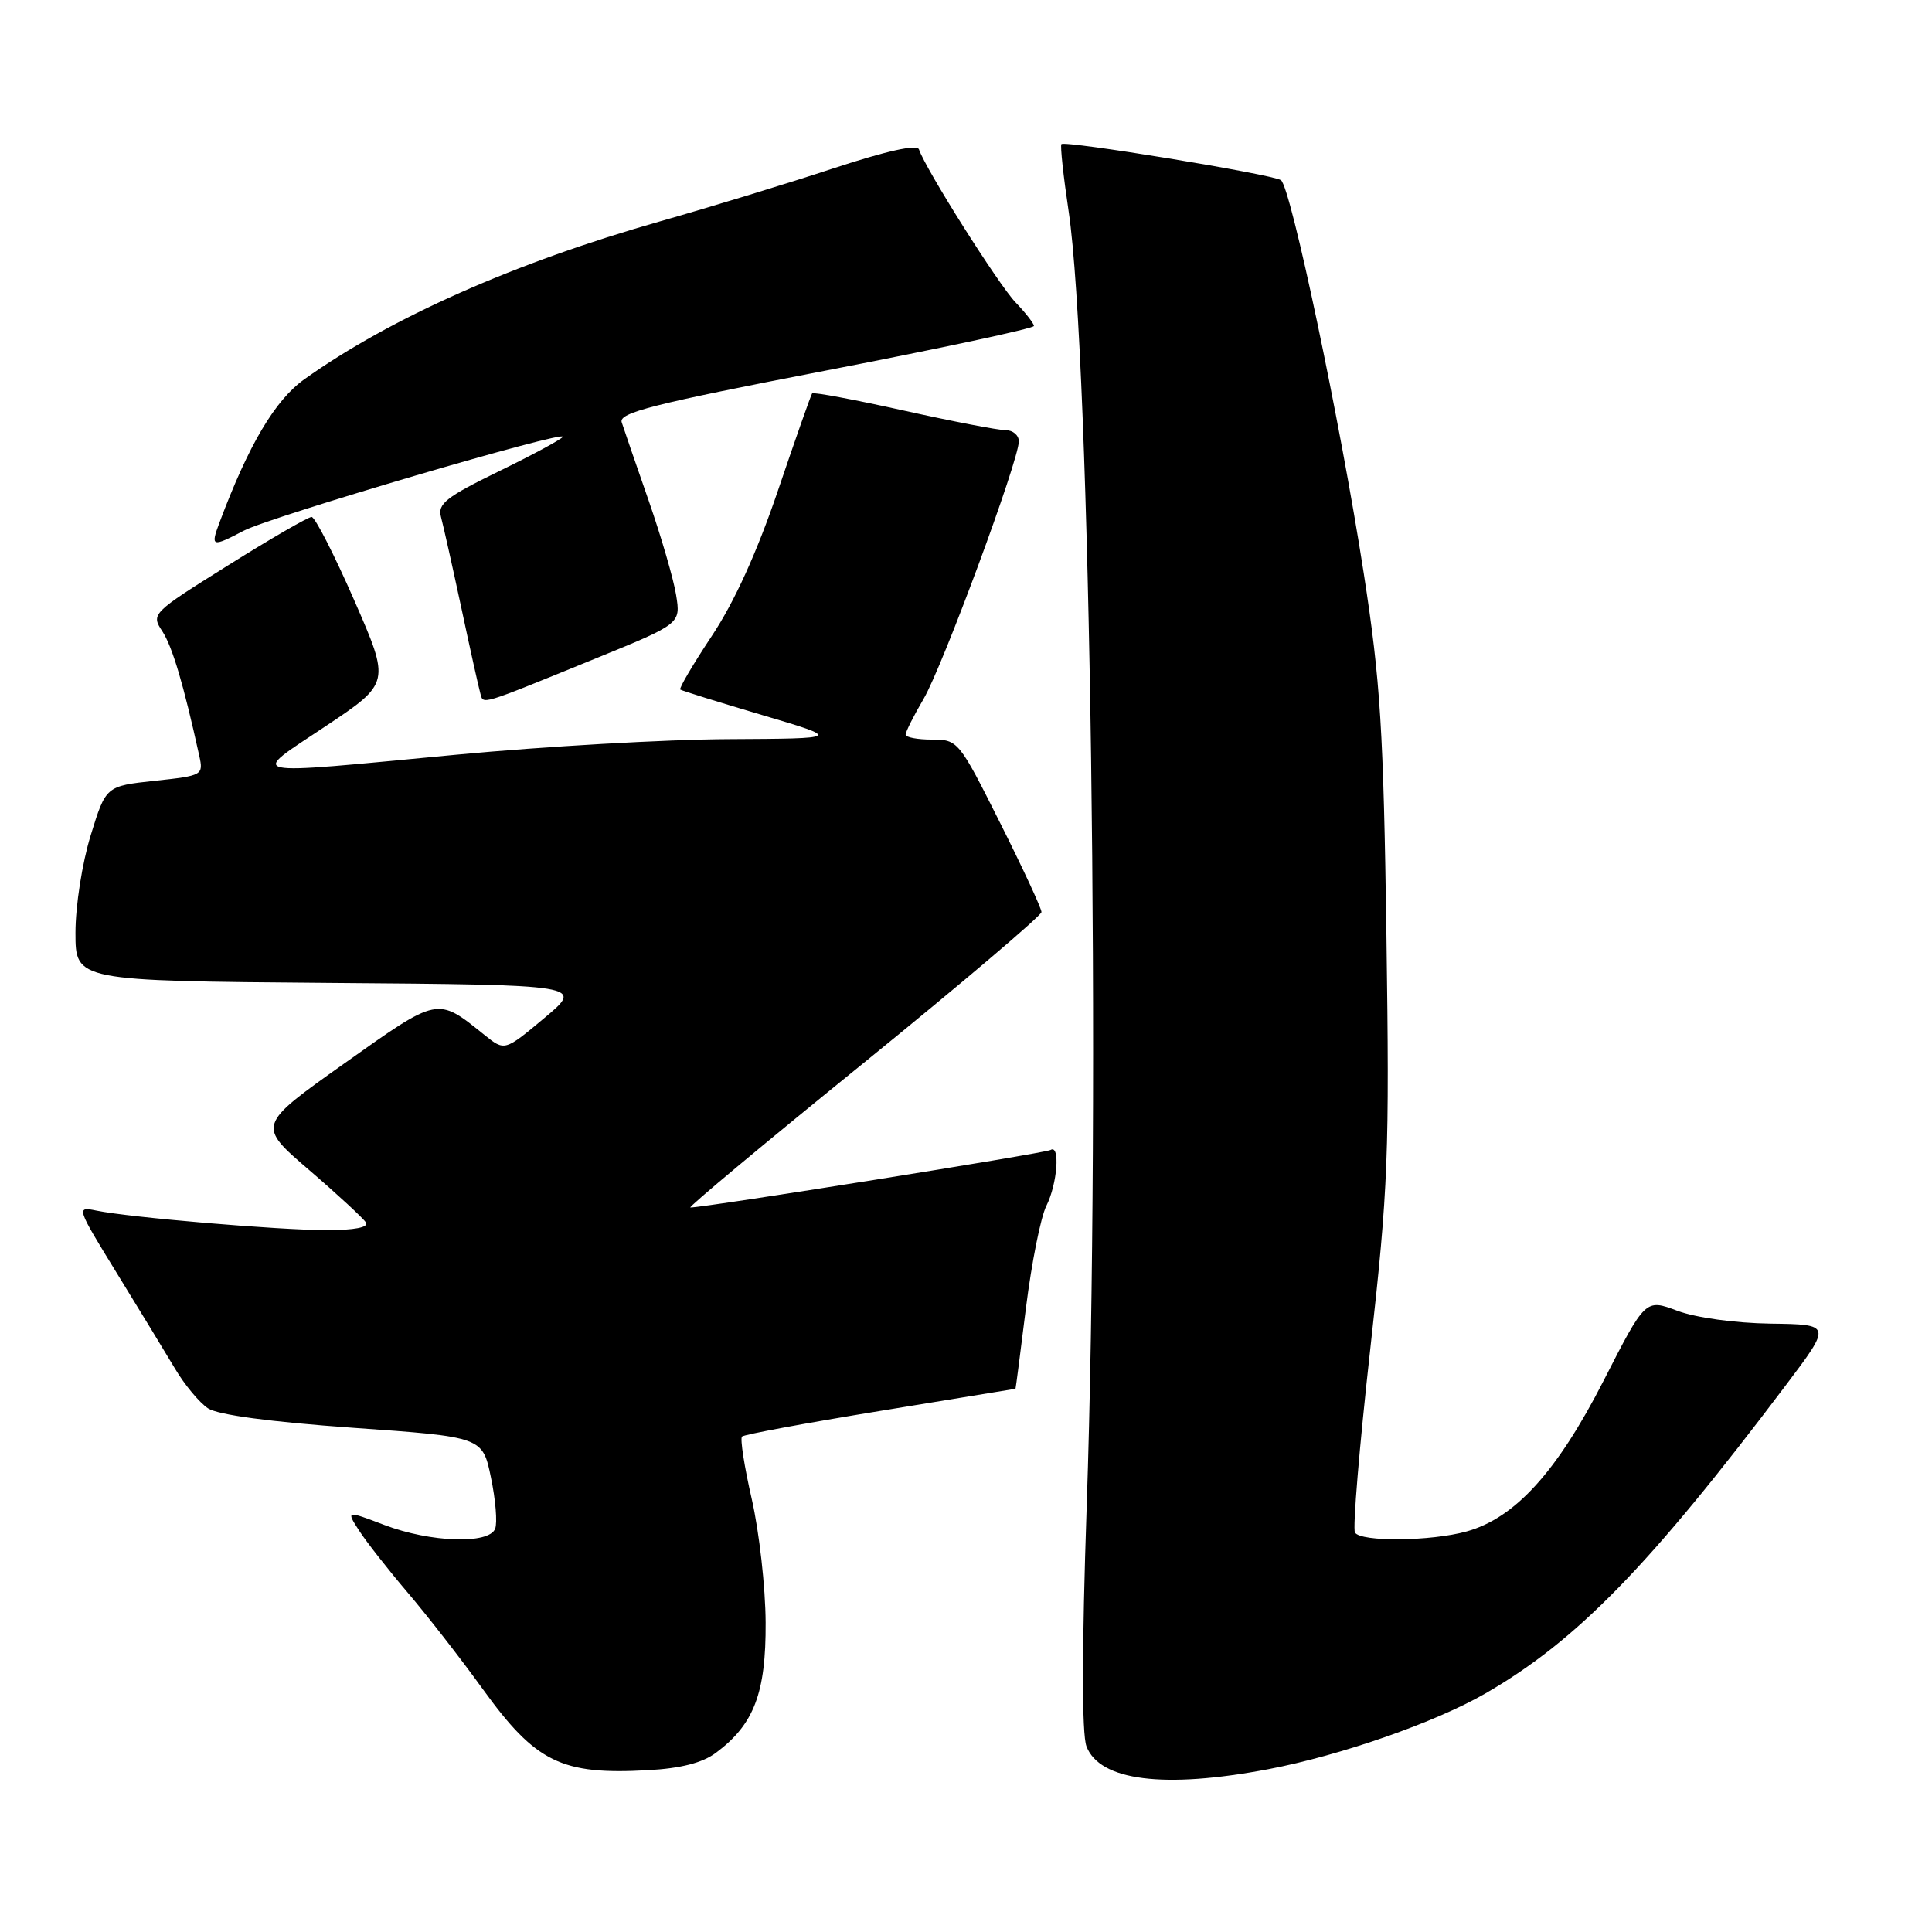 <?xml version="1.0" encoding="UTF-8" standalone="no"?>
<!DOCTYPE svg PUBLIC "-//W3C//DTD SVG 1.1//EN" "http://www.w3.org/Graphics/SVG/1.1/DTD/svg11.dtd" >
<svg xmlns="http://www.w3.org/2000/svg" xmlns:xlink="http://www.w3.org/1999/xlink" version="1.1" viewBox="0 0 256 256">
 <g >
 <path fill="currentColor"
d=" M 168.05 234.43 C 177.63 232.61 190.21 228.22 196.86 224.37 C 208.95 217.38 218.57 207.50 236.67 183.50 C 242.70 175.50 242.70 175.50 234.60 175.39 C 229.92 175.32 224.71 174.60 222.27 173.69 C 218.03 172.10 218.03 172.10 212.48 182.96 C 206.31 195.02 200.75 201.14 194.35 202.92 C 189.60 204.24 180.32 204.33 179.54 203.07 C 179.22 202.55 180.13 191.64 181.56 178.82 C 183.96 157.32 184.12 153.04 183.71 124.00 C 183.32 96.68 182.92 90.31 180.71 76.00 C 177.61 55.97 171.03 24.74 169.73 23.87 C 168.53 23.08 141.07 18.58 140.64 19.10 C 140.47 19.32 140.90 23.32 141.60 28.00 C 144.49 47.35 145.85 144.95 143.99 199.67 C 143.35 218.44 143.34 229.75 143.96 231.39 C 145.70 235.97 154.24 237.05 168.05 234.43 Z  M 94.87 232.25 C 99.92 228.49 101.50 224.33 101.45 215.00 C 101.43 210.32 100.60 202.98 99.62 198.67 C 98.63 194.36 98.05 190.62 98.32 190.35 C 98.59 190.08 106.84 188.55 116.65 186.95 C 126.47 185.35 134.53 184.03 134.56 184.02 C 134.59 184.01 135.22 179.16 135.95 173.25 C 136.69 167.34 137.90 161.28 138.64 159.80 C 140.11 156.88 140.51 151.57 139.20 152.38 C 138.52 152.80 93.43 160.00 91.48 160.00 C 91.11 160.00 101.43 151.39 114.41 140.87 C 127.38 130.34 138.00 121.33 138.00 120.85 C 138.00 120.36 135.52 115.02 132.49 108.98 C 127.06 98.15 126.93 98.00 123.49 98.00 C 121.57 98.00 120.00 97.70 120.00 97.34 C 120.00 96.97 121.07 94.84 122.39 92.59 C 124.92 88.25 135.00 61.00 135.00 58.48 C 135.00 57.67 134.21 57.00 133.25 57.00 C 132.29 57.01 126.19 55.83 119.70 54.39 C 113.21 52.95 107.77 51.93 107.61 52.13 C 107.45 52.34 105.42 58.11 103.09 64.98 C 100.30 73.19 97.30 79.79 94.31 84.28 C 91.82 88.04 89.94 91.23 90.14 91.37 C 90.34 91.52 95.22 93.04 101.00 94.75 C 111.50 97.86 111.50 97.86 96.50 97.94 C 88.25 97.98 72.05 98.91 60.50 100.00 C 31.71 102.72 33.00 103.00 43.11 96.25 C 51.73 90.50 51.73 90.50 46.92 79.50 C 44.27 73.45 41.74 68.50 41.29 68.50 C 40.83 68.50 35.85 71.38 30.22 74.91 C 20.10 81.24 20.00 81.35 21.51 83.65 C 22.84 85.69 24.32 90.67 26.40 100.13 C 26.97 102.72 26.86 102.78 20.51 103.46 C 14.03 104.16 14.03 104.16 12.02 110.68 C 10.89 114.34 10.00 120.02 10.00 123.59 C 10.00 129.97 10.00 129.97 43.69 130.24 C 77.38 130.50 77.38 130.50 72.12 134.90 C 66.87 139.29 66.87 139.29 64.19 137.13 C 57.89 132.07 58.17 132.01 45.61 140.92 C 34.07 149.11 34.07 149.11 40.97 155.04 C 44.77 158.31 48.15 161.44 48.49 161.99 C 48.89 162.63 46.96 163.00 43.31 163.00 C 36.98 163.00 17.15 161.32 12.77 160.41 C 10.08 159.86 10.12 159.97 15.47 168.68 C 18.45 173.53 21.93 179.24 23.20 181.37 C 24.46 183.50 26.43 185.86 27.56 186.61 C 28.87 187.48 35.80 188.41 46.78 189.19 C 63.94 190.40 63.94 190.40 65.05 195.76 C 65.67 198.71 65.92 201.77 65.61 202.56 C 64.81 204.65 57.06 204.39 50.94 202.07 C 45.86 200.14 45.86 200.14 47.59 202.82 C 48.54 204.29 51.42 207.97 54.00 211.00 C 56.58 214.03 61.05 219.77 63.93 223.76 C 70.99 233.54 74.37 235.20 85.87 234.56 C 90.21 234.32 93.08 233.59 94.87 232.25 Z  M 78.85 87.28 C 90.20 82.65 90.20 82.65 89.59 78.85 C 89.26 76.76 87.61 71.10 85.93 66.27 C 84.25 61.45 82.65 56.81 82.38 55.96 C 81.96 54.69 86.53 53.53 109.44 49.10 C 124.60 46.17 137.00 43.52 137.00 43.19 C 137.00 42.87 135.90 41.46 134.55 40.05 C 132.31 37.71 122.62 22.37 121.77 19.80 C 121.53 19.09 117.52 19.98 110.45 22.30 C 104.43 24.29 94.10 27.44 87.50 29.32 C 68.23 34.80 51.79 42.09 40.35 50.24 C 36.44 53.02 32.95 58.92 29.08 69.25 C 27.87 72.47 28.07 72.54 32.30 70.32 C 35.83 68.47 75.18 56.89 74.57 57.89 C 74.36 58.23 70.52 60.30 66.04 62.48 C 59.13 65.85 57.97 66.77 58.43 68.48 C 58.73 69.59 59.94 75.00 61.12 80.50 C 62.29 86.00 63.43 91.11 63.64 91.85 C 64.07 93.39 63.29 93.62 78.85 87.28 Z "/>
</g>
</svg>